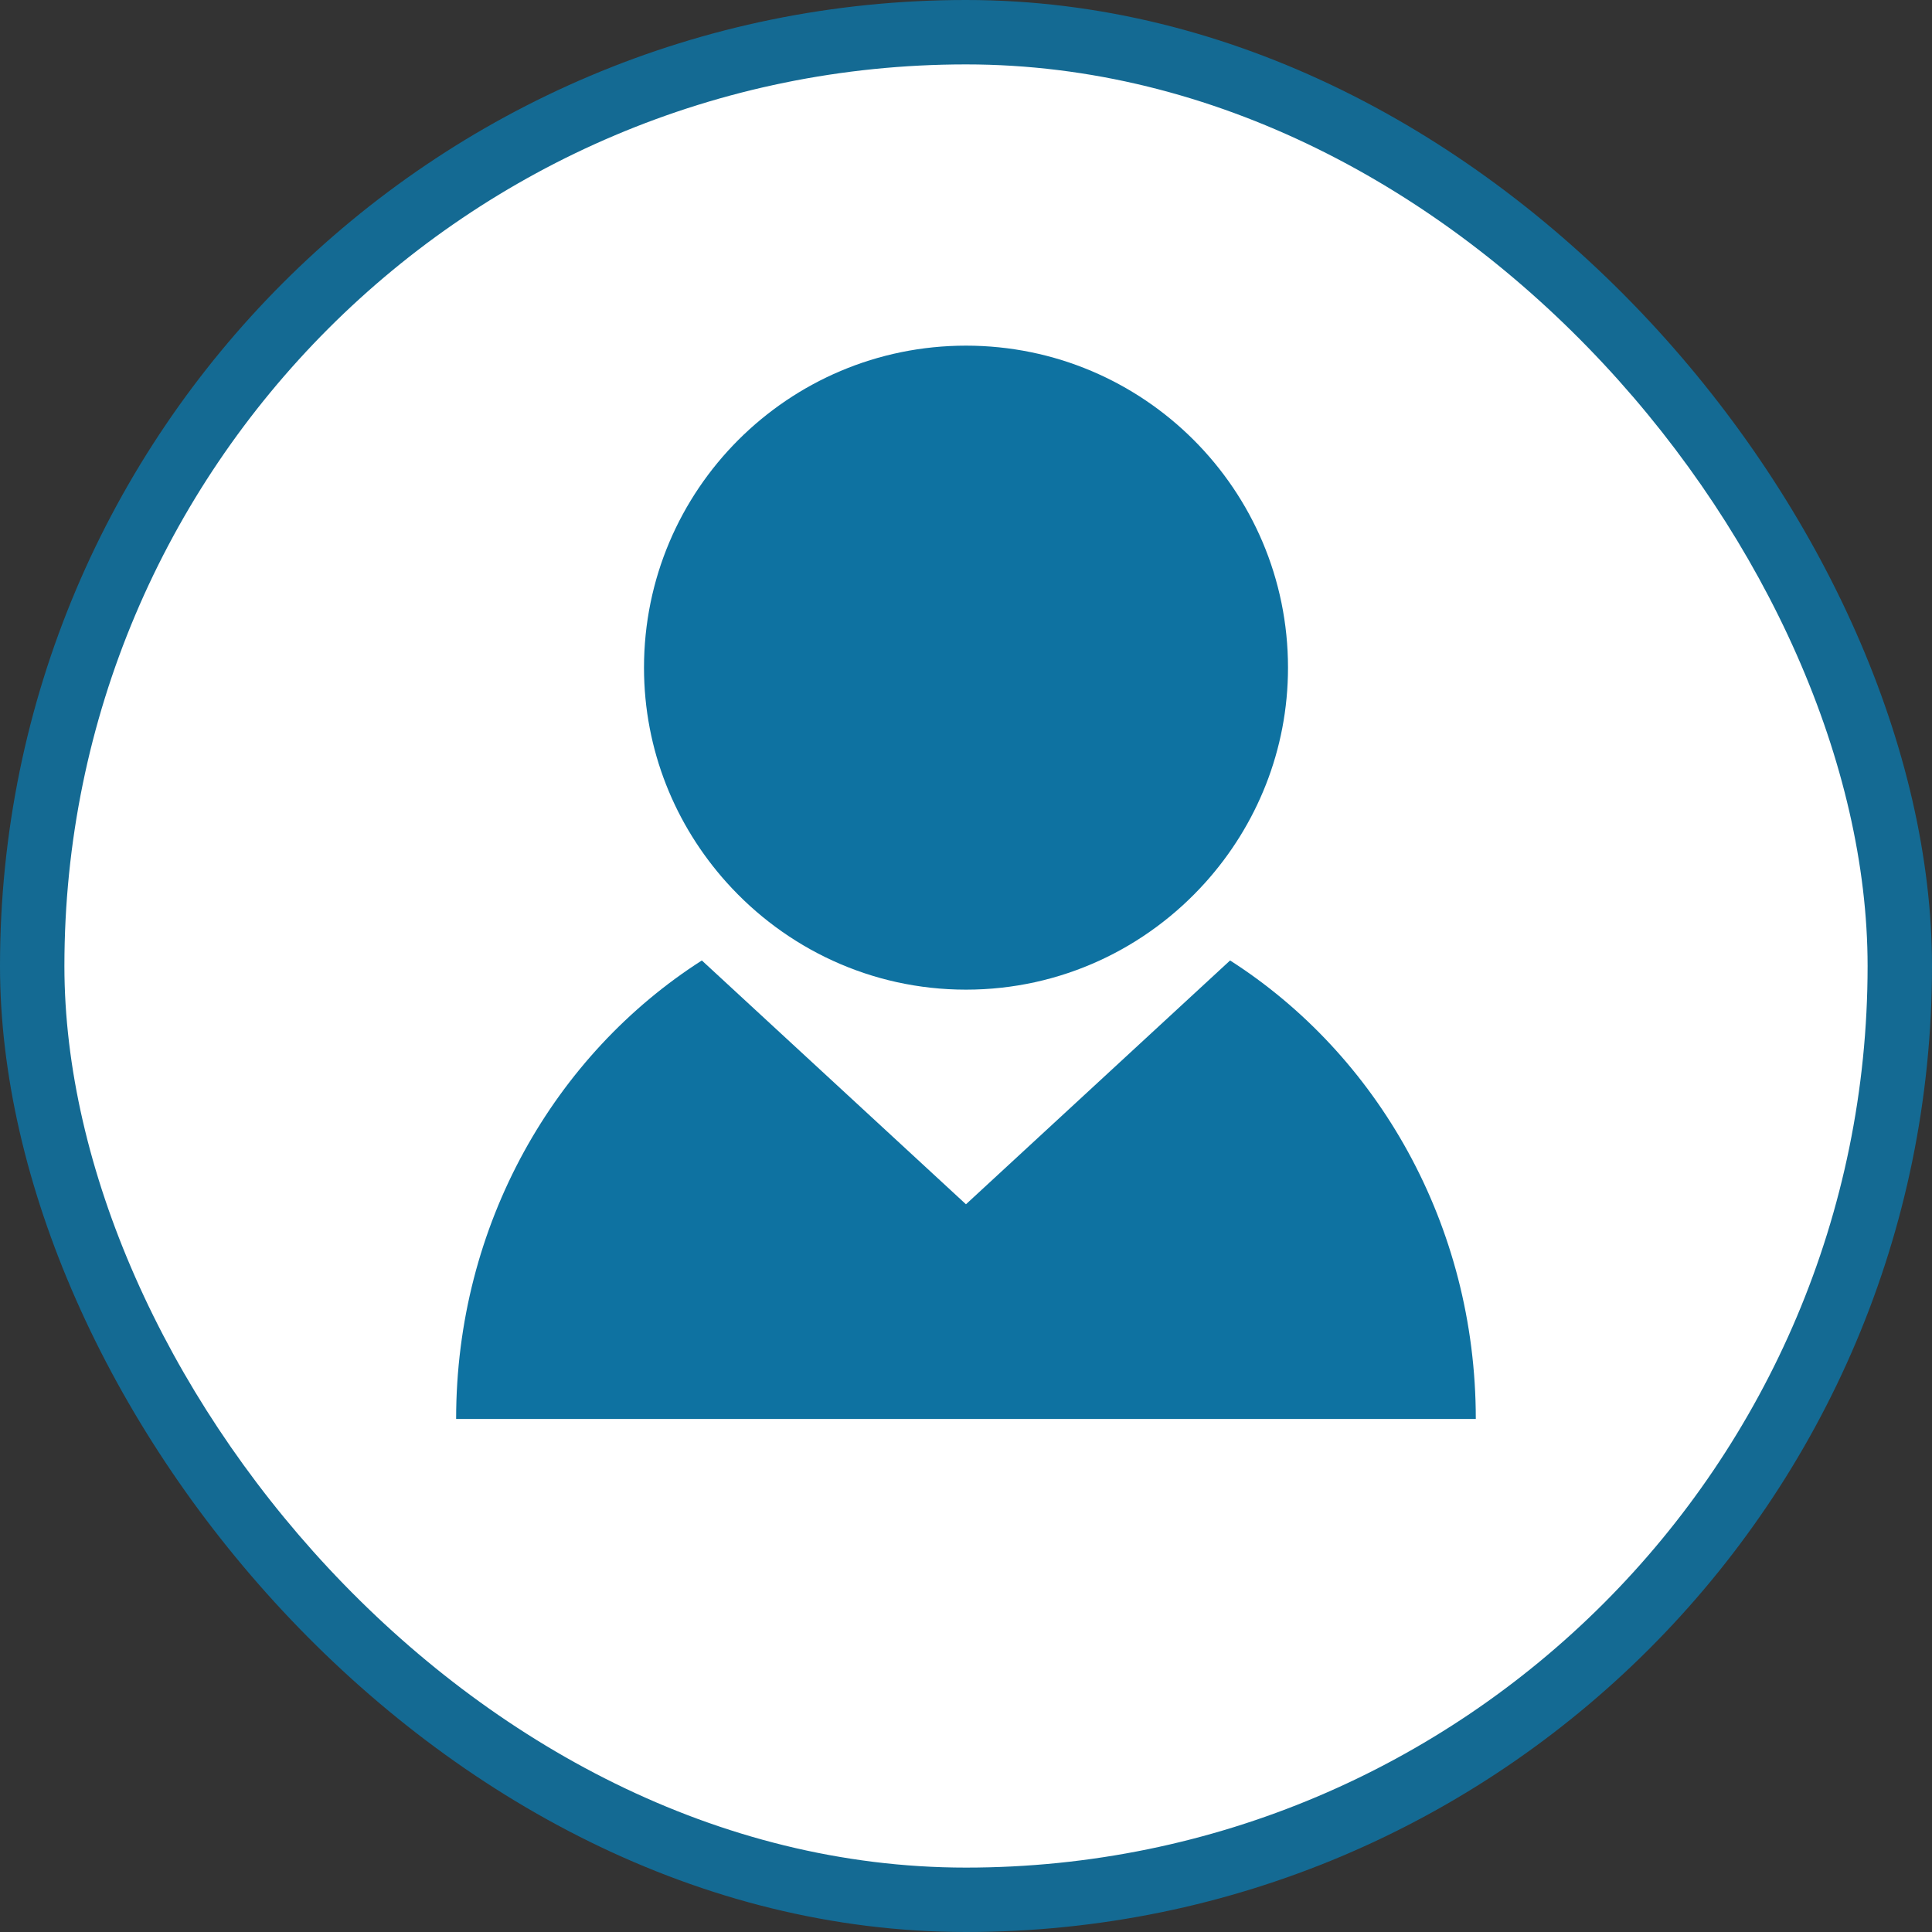 <svg width="300" height="300" viewBox="0 0 300 300" fill="none" xmlns="http://www.w3.org/2000/svg">
<rect x="0" y="0" width="300" height="300" fill="#333333" stroke="none"/>
<rect width="300" height="300" rx="150" fill="#146A93"/>
<rect x="10" y="10" width="280" height="280" rx="140" fill="white"/>
<path d="M191.007 149.141L149.995 186.999L108.982 149.141C86.136 163.753 70.828 190.12 70.828 220.332H229.161C229.161 190.12 213.853 163.753 191.007 149.141Z" fill="#0E72A1"/>
<path d="M150 153.672C164.792 153.672 178.037 147.214 187.192 137.005C195.129 128.155 200 116.497 200 103.672C200 76.059 177.612 53.672 150 53.672C122.387 53.672 100 76.059 100 103.672C100 116.497 104.871 128.155 112.808 137.005C121.963 147.214 135.208 153.672 150 153.672Z" fill="#0E72A1"/>
</svg>
